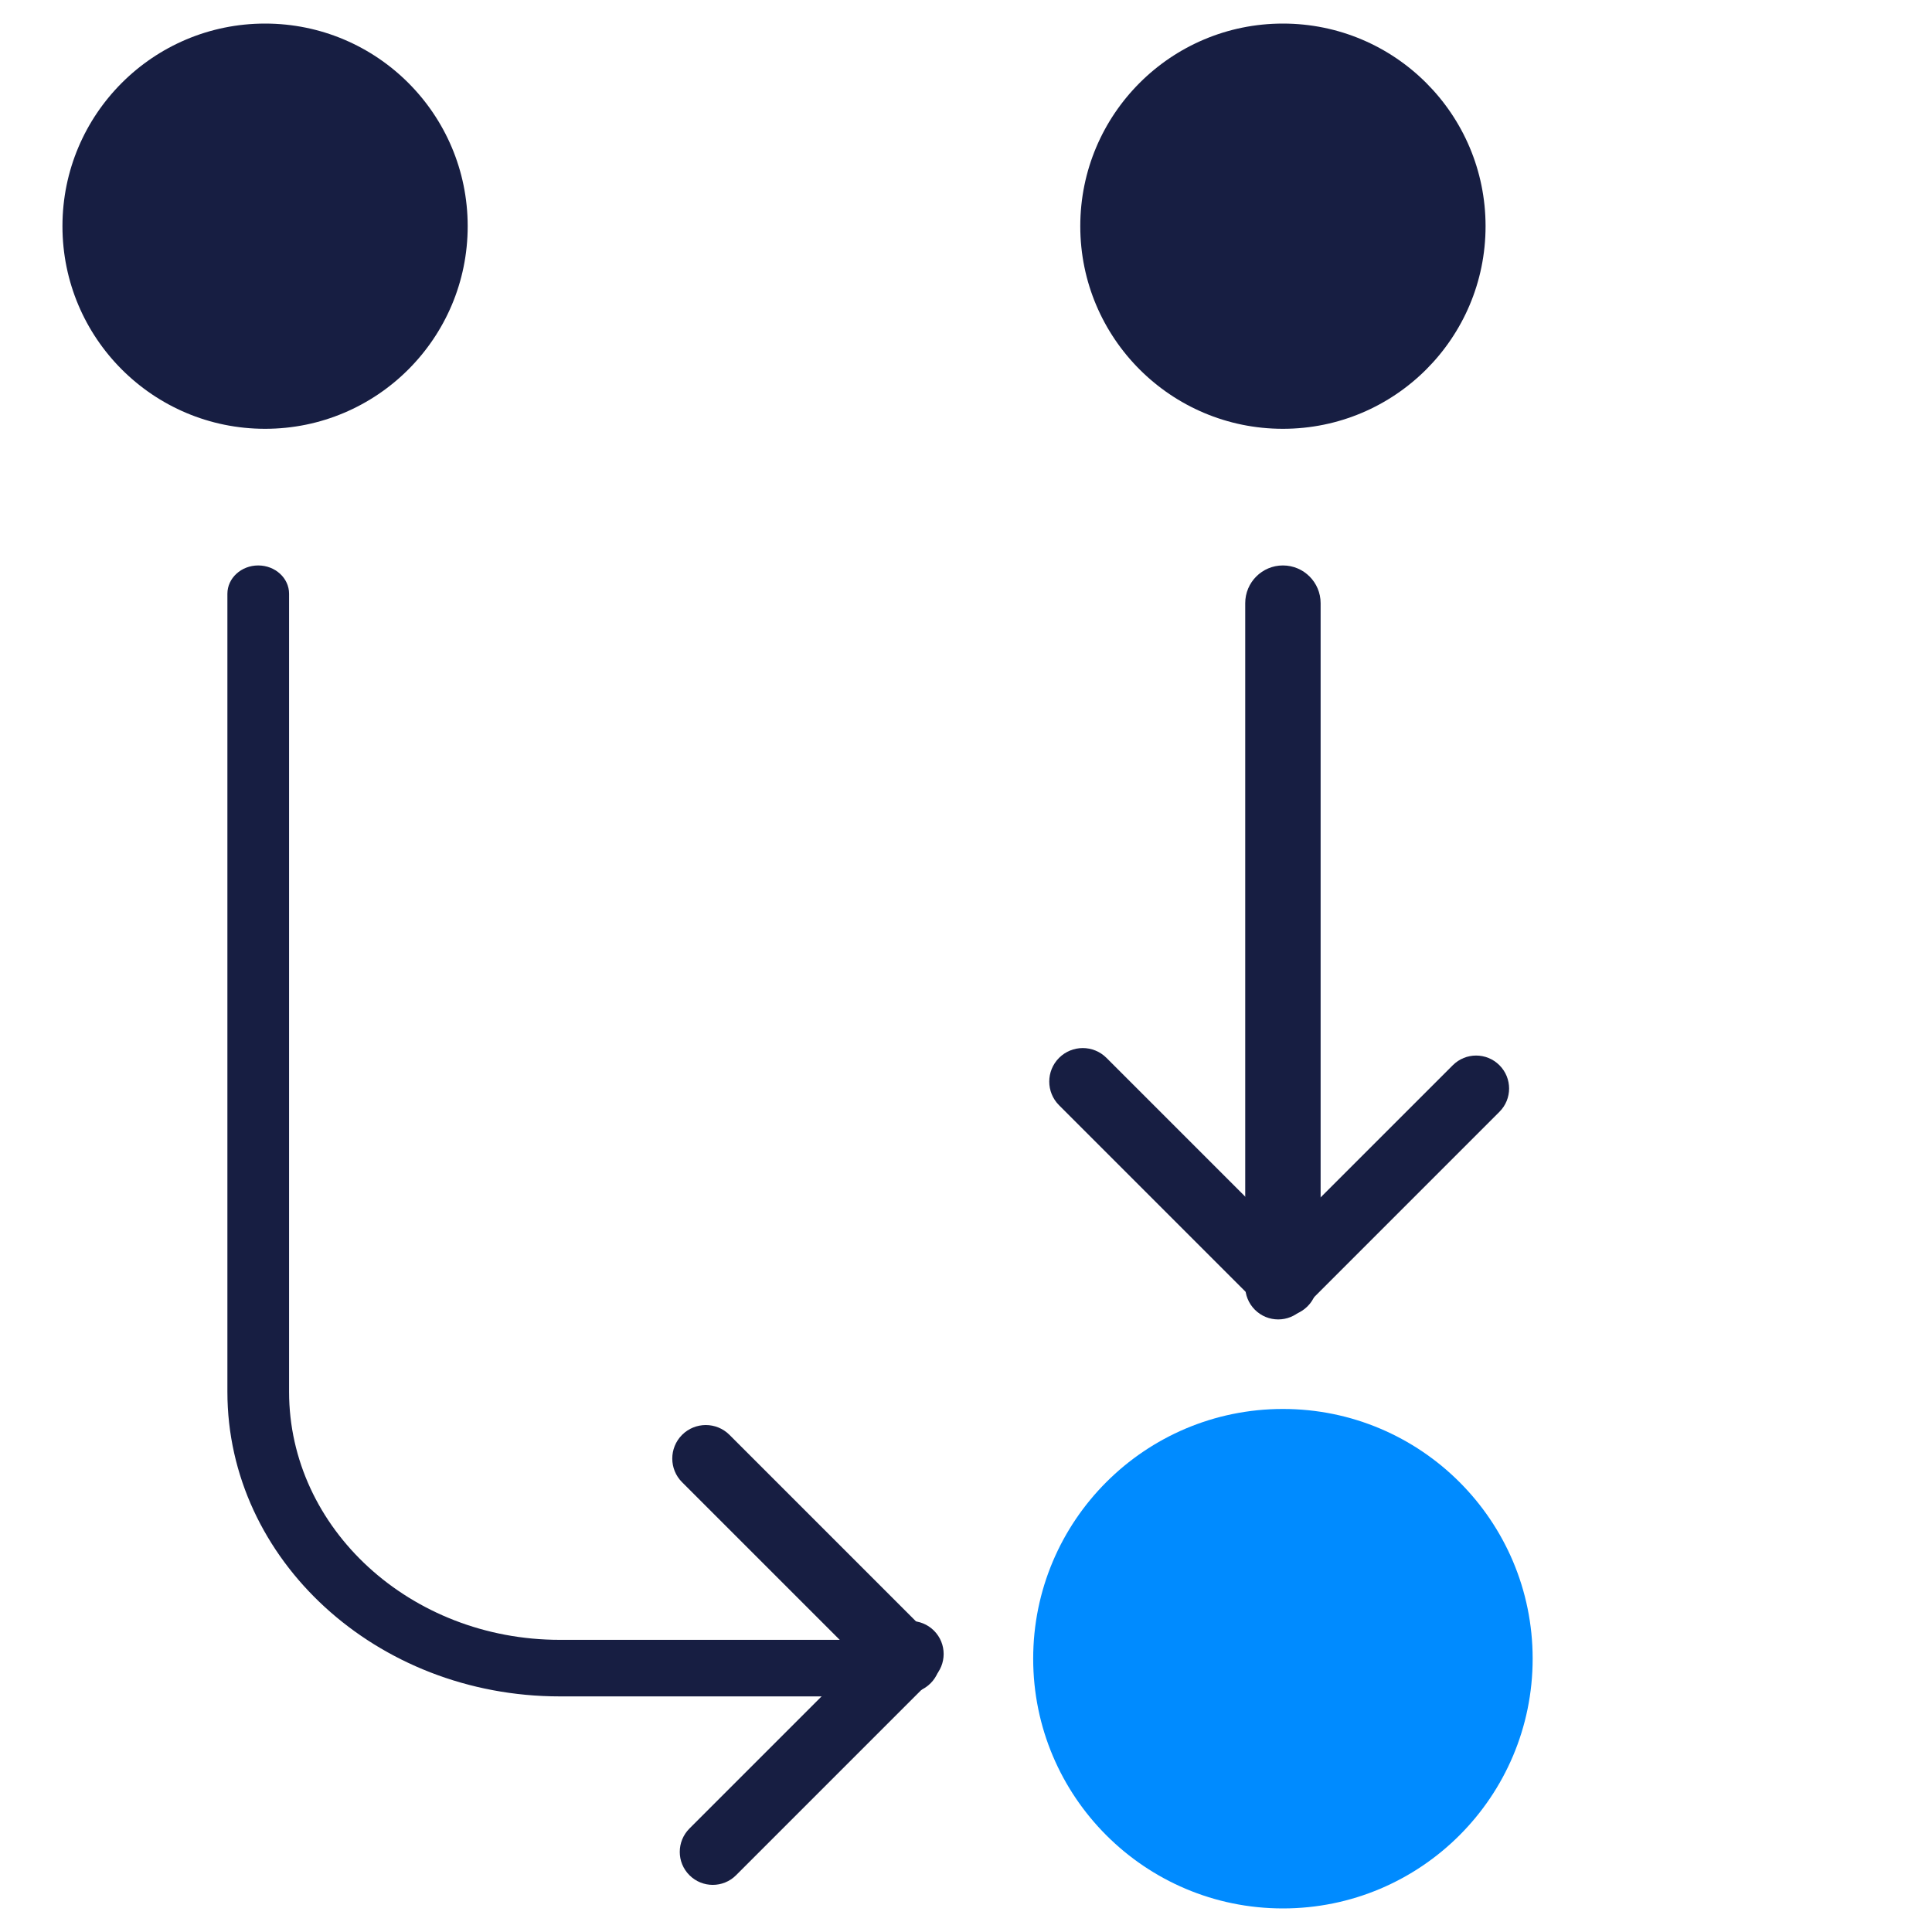<?xml version="1.0" encoding="UTF-8"?>
<svg width="40px" height="40px" viewBox="0 0 40 40" version="1.1" xmlns="http://www.w3.org/2000/svg" xmlns:xlink="http://www.w3.org/1999/xlink">
    <!-- Generator: Sketch 48.2 (47327) - http://www.bohemiancoding.com/sketch -->
    <title>Integração Copy</title>
    <desc>Created with Sketch.</desc>
    <defs></defs>
    <g id="Symbols" stroke="none" stroke-width="1" fill="none" fill-rule="evenodd">
        <g id="Integração-Copy" fill-rule="nonzero">
            <g id="119-symbiosis-flat" transform="translate(16.61, 20) rotate(-180) translate(-16.61, -20) translate(1, 0)">
                <path d="M4.878,13.463 L6.439,13.463 L6.439,27.512 C6.439,27.943 6.09,28.293 5.659,28.293 L5.659,28.293 C5.227,28.293 4.878,27.943 4.878,27.512 L4.878,13.463 Z" id="Shape" fill="#171E42"></path>
                <path d="M1.659,18.146 C1.484,18.146 1.309,18.079 1.176,17.946 C0.909,17.679 0.909,17.247 1.176,16.981 L5.273,12.883 C5.54,12.616 5.972,12.616 6.239,12.883 C6.506,13.15 6.506,13.582 6.239,13.849 L2.141,17.946 C2.008,18.079 1.833,18.146 1.659,18.146" id="Shape" fill="#171E42"></path>
                <g id="path-1-link" transform="translate(4.878, 12.683)" fill="#171E42">
                    <path d="M4.924,5.618 C4.747,5.618 4.569,5.55 4.434,5.415 L0.271,1.252 C1.38777878e-17,0.981 1.38777878e-17,0.542 0.271,0.271 C0.543,9.20652443e-14 0.981,9.20652443e-14 1.252,0.271 L5.415,4.434 C5.686,4.704 5.686,5.144 5.415,5.415 C5.28,5.55 5.102,5.618 4.924,5.618" id="path-1"></path>
                </g>
                <g id="path-1-link" transform="translate(12.683, 4.878)" fill="#171E42">
                    <path d="M4.924,5.618 C4.747,5.618 4.569,5.55 4.434,5.415 L0.271,1.252 C2.77555756e-17,0.981 2.77555756e-17,0.542 0.271,0.271 C0.543,4.85722573e-16 0.981,4.85722573e-16 1.252,0.271 L5.415,4.434 C5.686,4.704 5.686,5.144 5.415,5.415 C5.28,5.55 5.102,5.618 4.924,5.618" id="path-1"></path>
                </g>
                <path d="M13.366,6.439 C13.191,6.439 13.016,6.372 12.883,6.239 C12.616,5.972 12.616,5.54 12.883,5.273 L16.98,1.176 C17.247,0.909 17.679,0.909 17.946,1.176 C18.213,1.442 18.213,1.874 17.946,2.142 L13.849,6.239 C13.716,6.372 13.541,6.439 13.366,6.439" id="Shape" fill="#171E42"></path>
                <path d="M26.235,27.707 L26.235,11.185 C26.235,8.353 23.722,6.049 20.632,6.049 L14.102,6.049 C13.749,6.049 13.463,5.787 13.463,5.463 C13.463,5.14 13.749,4.878 14.102,4.878 L20.632,4.878 C24.425,4.878 27.512,7.707 27.512,11.185 L27.512,27.707 C27.512,28.03 27.226,28.293 26.874,28.293 C26.521,28.293 26.235,28.03 26.235,27.707 Z" id="Shape" fill="#171E42"></path>
                <path d="M5.659,31.122 C3.341,31.122 1.463,33 1.463,35.317 C1.463,37.634 3.341,39.512 5.659,39.512 C7.976,39.512 9.854,37.634 9.854,35.317 C9.854,33 7.976,31.122 5.659,31.122 Z" id="path-2" fill="#171E42"></path>
                <path d="M26.732,31.122 C24.415,31.122 22.537,33 22.537,35.317 C22.537,37.634 24.415,39.512 26.732,39.512 C29.049,39.512 30.927,37.634 30.927,35.317 C30.927,33 29.049,31.122 26.732,31.122 Z" id="path-2" fill="#171E42"></path>
                <path d="M0.976,5.659 L0.488,5.659 C0.488,2.803 2.803,0.488 5.659,0.488 C8.514,0.488 10.829,2.803 10.829,5.659 C10.829,8.514 8.514,10.829 5.659,10.829 C2.803,10.829 0.488,8.514 0.488,5.659 L0.976,5.659 Z" id="path-2" fill="#008BFF"></path>
            </g>
        </g>
    </g>
</svg>